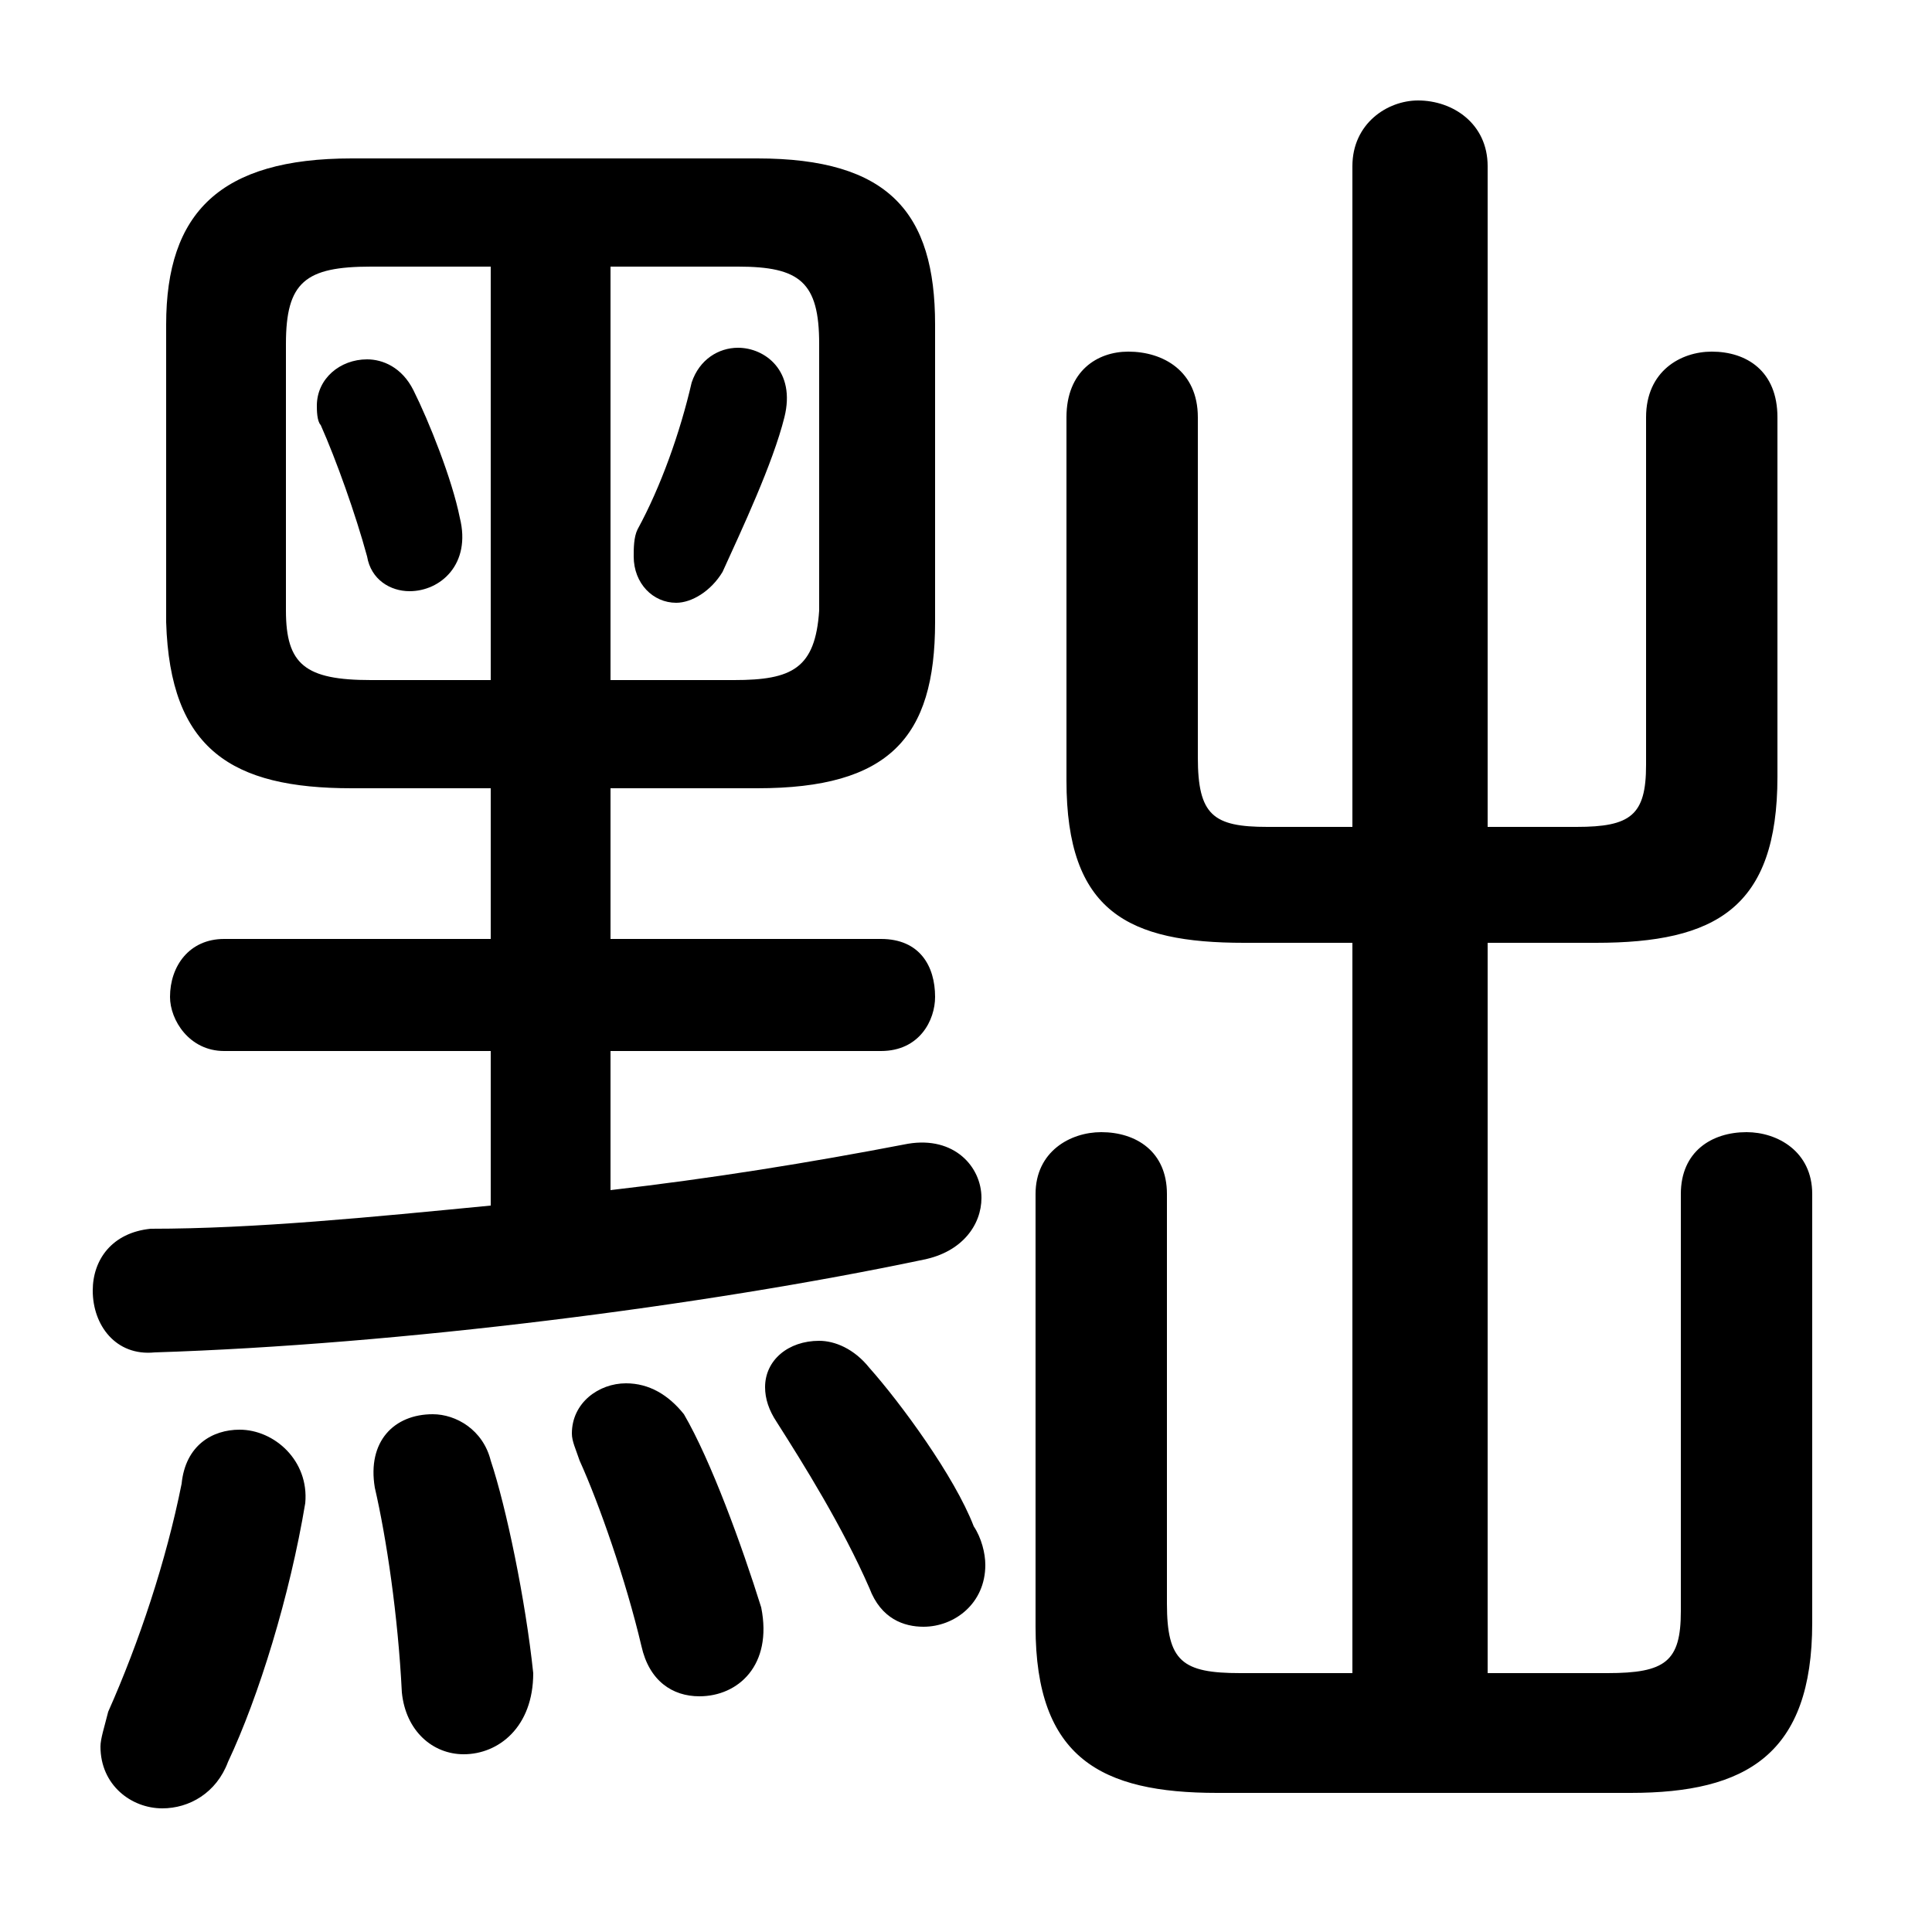<svg xmlns="http://www.w3.org/2000/svg" viewBox="0 -44.0 50.0 50.0">
    <rect x="0" y="-44.0" width="50.0" height="50.0" fill="#808080" stroke="none"/>
    <g transform="scale(1, -1)">
        <!-- ボディの枠 -->
        <rect x="0" y="-6.0" width="50.0" height="50.0"
            stroke="white" fill="white"/>
        <!-- グリフ座標系の原点 -->
        <circle cx="0" cy="0" r="5" fill="white"/>
        <!-- グリフのアウトライン -->
        <g style="fill:black;stroke:#000000;stroke-width:0;stroke-linecap:round;stroke-linejoin:round;">
        <path d="M 10.7 33.9 C 10.4 34.5 9.9 34.7 9.5 34.7 C 8.8 34.7 8.2 34.2 8.2 33.5 C 8.2 33.4 8.2 33.1 8.3 33.0 C 8.7 32.1 9.2 30.7 9.5 29.6 C 9.6 29.0 10.1 28.7 10.6 28.7 C 11.4 28.7 12.2 29.4 11.9 30.6 C 11.7 31.6 11.1 33.1 10.7 33.9 Z M 17.9 34.1 C 17.6 32.8 17.1 31.4 16.5 30.3 C 16.4 30.1 16.4 29.8 16.4 29.6 C 16.4 28.9 16.9 28.4 17.5 28.4 C 17.9 28.4 18.4 28.7 18.7 29.2 C 19.2 30.3 20.0 32.0 20.3 33.2 C 20.6 34.4 19.8 35.0 19.1 35.0 C 18.6 35.0 18.1 34.7 17.9 34.1 Z M 12.7 23.6 L 12.7 19.7 L 5.8 19.7 C 4.9 19.7 4.4 19.0 4.4 18.2 C 4.4 17.6 4.9 16.8 5.8 16.8 L 12.7 16.8 L 12.7 12.8 C 9.6 12.5 6.6 12.2 3.9 12.2 C 2.9 12.1 2.4 11.4 2.4 10.6 C 2.4 9.7 3.0 8.9 4.0 9.0 C 10.3 9.2 18.2 10.2 23.9 11.4 C 24.9 11.6 25.4 12.3 25.4 13.0 C 25.4 13.8 24.7 14.6 23.5 14.4 C 20.9 13.9 18.4 13.5 15.8 13.2 L 15.8 16.8 L 22.8 16.8 C 23.8 16.8 24.2 17.6 24.2 18.2 C 24.2 19.0 23.8 19.7 22.8 19.7 L 15.8 19.7 L 15.8 23.6 L 19.6 23.6 C 23.0 23.6 24.2 24.9 24.2 27.9 L 24.2 35.6 C 24.2 38.5 23.0 39.9 19.6 39.9 L 9.1 39.9 C 5.7 39.9 4.3 38.5 4.3 35.6 L 4.3 27.9 C 4.4 24.6 6.0 23.6 9.1 23.6 Z M 9.6 26.4 C 7.9 26.4 7.4 26.8 7.4 28.2 L 7.4 35.1 C 7.4 36.7 7.9 37.1 9.6 37.1 L 12.7 37.1 L 12.7 26.4 Z M 15.8 26.4 L 15.8 37.1 L 19.1 37.1 C 20.7 37.1 21.2 36.7 21.2 35.1 L 21.2 28.2 C 21.1 26.7 20.5 26.4 19.0 26.4 Z M 38.5 22.6 L 38.5 39.7 C 38.5 40.8 37.6 41.4 36.7 41.4 C 35.9 41.4 35.0 40.8 35.0 39.7 L 35.0 22.6 L 32.8 22.6 C 31.4 22.6 31.0 22.9 31.0 24.4 L 31.0 33.2 C 31.0 34.4 30.1 34.9 29.2 34.9 C 28.4 34.9 27.6 34.4 27.6 33.2 L 27.6 23.8 C 27.6 20.4 29.2 19.6 32.2 19.6 L 35.0 19.6 L 35.0 0.7 L 32.1 0.7 C 30.6 0.7 30.2 1.0 30.2 2.5 L 30.2 13.1 C 30.2 14.2 29.4 14.7 28.5 14.7 C 27.7 14.7 26.8 14.2 26.8 13.1 L 26.8 1.9 C 26.8 -1.5 28.5 -2.4 31.5 -2.4 L 42.2 -2.4 C 45.2 -2.4 46.9 -1.4 46.9 2.0 L 46.9 13.1 C 46.9 14.2 46.0 14.7 45.2 14.7 C 44.3 14.7 43.5 14.2 43.5 13.1 L 43.5 2.3 C 43.5 1.0 43.1 0.7 41.6 0.7 L 38.5 0.7 L 38.5 19.6 L 41.3 19.6 C 44.4 19.6 46.0 20.5 46.0 23.9 L 46.0 33.2 C 46.0 34.4 45.2 34.9 44.3 34.9 C 43.5 34.9 42.6 34.4 42.6 33.2 L 42.6 24.2 C 42.6 22.9 42.2 22.6 40.8 22.6 Z M 4.7 5.6 C 4.3 3.6 3.6 1.5 2.8 -0.3 C 2.7 -0.7 2.6 -1.0 2.6 -1.2 C 2.6 -2.2 3.4 -2.8 4.2 -2.8 C 4.9 -2.8 5.6 -2.4 5.9 -1.6 C 6.7 0.1 7.5 2.7 7.9 5.1 C 8.0 6.2 7.1 7.0 6.2 7.0 C 5.5 7.0 4.8 6.6 4.7 5.6 Z M 12.7 6.2 C 12.5 7.0 11.8 7.4 11.2 7.4 C 10.2 7.4 9.5 6.7 9.7 5.5 C 10.0 4.2 10.3 2.2 10.4 0.2 C 10.5 -0.8 11.2 -1.4 12.0 -1.4 C 12.9 -1.4 13.8 -0.7 13.8 0.7 C 13.6 2.6 13.1 5.0 12.7 6.2 Z M 17.7 7.4 C 17.3 7.9 16.8 8.2 16.2 8.2 C 15.5 8.2 14.8 7.7 14.8 6.9 C 14.8 6.7 14.9 6.5 15.0 6.2 C 15.5 5.1 16.2 3.1 16.6 1.4 C 16.8 0.5 17.4 0.1 18.1 0.1 C 19.1 0.1 20.0 0.9 19.7 2.4 C 19.2 4.0 18.4 6.2 17.7 7.4 Z M 22.5 8.6 C 22.1 9.1 21.6 9.3 21.2 9.3 C 20.4 9.3 19.8 8.8 19.8 8.1 C 19.8 7.8 19.9 7.5 20.1 7.2 C 20.8 6.1 21.8 4.5 22.5 2.9 C 22.8 2.1 23.4 1.9 23.9 1.9 C 24.7 1.9 25.5 2.5 25.5 3.5 C 25.5 3.8 25.4 4.2 25.2 4.5 C 24.7 5.8 23.3 7.7 22.5 8.6 Z"/>
    </g>
    </g>
</svg>
